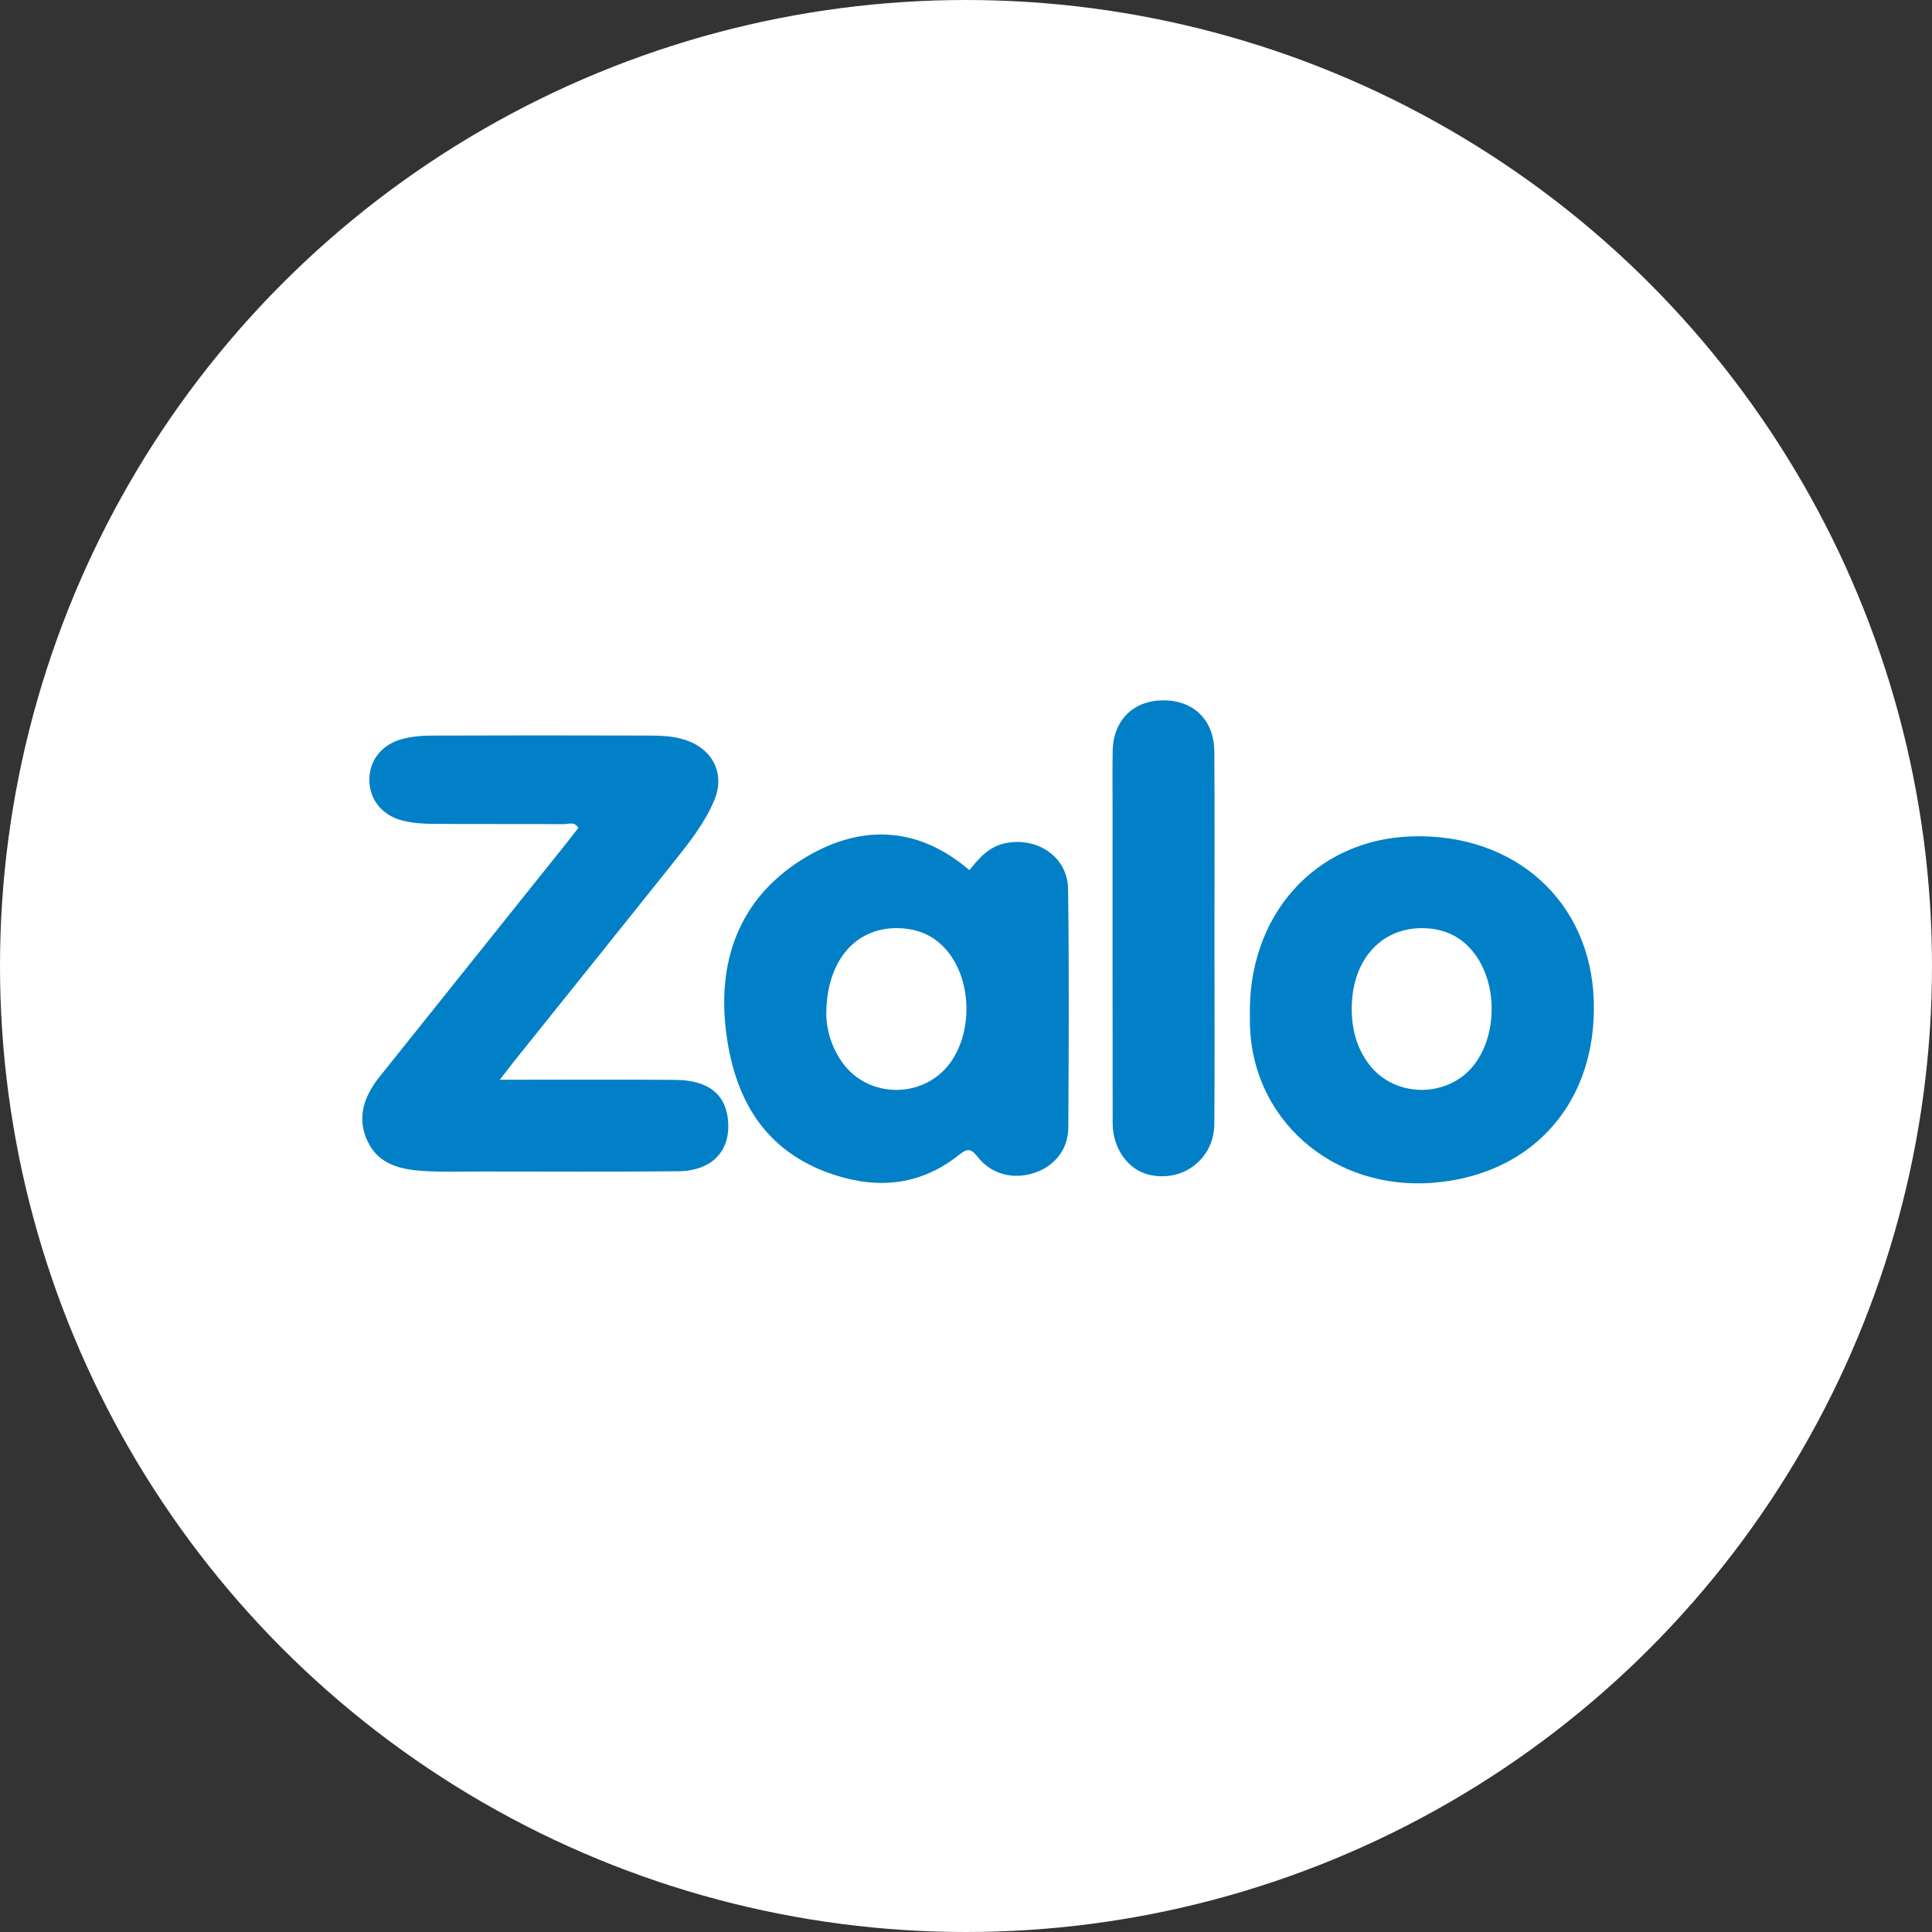 <svg width="80" height="80" viewBox="0 0 80 80" fill="none" xmlns="http://www.w3.org/2000/svg">
<rect x="0" y="0" width="80" height="80" fill="#333333" stroke="none"/>
<circle cx="40" cy="40" r="40" fill="white"/>
<g clip-path="url(#clip0_54_28)">
<path d="M20.696 44.711C23.232 44.711 25.599 44.696 27.968 44.716C29.297 44.727 30.016 45.283 30.138 46.314C30.293 47.618 29.52 48.484 28.083 48.499C25.374 48.528 22.664 48.51 19.955 48.51C19.172 48.51 18.389 48.537 17.61 48.492C16.638 48.438 15.687 48.248 15.221 47.26C14.755 46.271 15.079 45.384 15.723 44.579C18.312 41.34 20.904 38.103 23.495 34.864C23.649 34.671 23.797 34.475 23.948 34.284C23.79 34.002 23.539 34.129 23.343 34.127C21.527 34.115 19.712 34.129 17.897 34.114C17.481 34.111 17.055 34.078 16.654 33.975C15.811 33.758 15.3 33.095 15.293 32.303C15.285 31.515 15.781 30.844 16.623 30.61C17.02 30.499 17.449 30.461 17.863 30.459C20.852 30.448 23.841 30.448 26.829 30.458C27.357 30.459 27.889 30.473 28.402 30.647C29.535 31.032 30.034 32.061 29.573 33.147C29.173 34.096 28.532 34.9 27.894 35.7C25.703 38.444 23.504 41.182 21.308 43.921C21.137 44.134 20.974 44.353 20.696 44.711Z" fill="#0180C7"/>
<path d="M40.141 36.032C40.548 35.525 40.953 35.05 41.644 34.912C42.962 34.648 44.21 35.489 44.227 36.807C44.271 40.103 44.256 43.4 44.236 46.696C44.23 47.597 43.666 48.286 42.841 48.563C41.976 48.852 41.076 48.642 40.499 47.925C40.216 47.574 40.095 47.514 39.701 47.828C38.174 49.044 36.453 49.257 34.592 48.664C31.607 47.71 30.378 45.422 30.053 42.62C29.704 39.608 30.723 37.024 33.462 35.44C35.737 34.125 38.048 34.236 40.141 36.032ZM34.215 42.061C34.232 42.628 34.421 43.39 34.921 44.053C36.005 45.492 38.231 45.487 39.316 44.05C40.256 42.803 40.251 40.735 39.311 39.488C38.813 38.83 38.149 38.486 37.321 38.438C35.482 38.331 34.197 39.731 34.215 42.061Z" fill="#0180C7"/>
<path d="M51.757 42.151C51.629 37.917 54.452 34.754 58.468 34.632C62.736 34.503 65.868 37.326 65.995 41.441C66.124 45.608 63.526 48.565 59.518 48.96C55.165 49.391 51.695 46.269 51.757 42.151ZM55.973 41.754C55.968 42.598 56.17 43.385 56.687 44.069C57.746 45.471 59.95 45.483 61.032 44.101C62.007 42.854 62.011 40.736 61.048 39.477C60.547 38.82 59.88 38.48 59.054 38.438C57.243 38.342 55.979 39.704 55.973 41.754Z" fill="#0180C7"/>
<path d="M50.288 38.873C50.288 41.427 50.302 43.982 50.283 46.538C50.273 47.999 48.962 48.987 47.553 48.637C46.706 48.428 46.074 47.544 46.073 46.515C46.066 42.146 46.069 37.78 46.069 33.411C46.069 32.643 46.059 31.873 46.073 31.104C46.094 29.834 46.916 29.012 48.148 29C49.422 28.987 50.275 29.813 50.283 31.126C50.3 33.708 50.288 36.291 50.288 38.873Z" fill="#0180C7"/>
</g>
<defs>
<clipPath id="clip0_54_28">
<rect width="51" height="20" fill="white" transform="translate(15 29)"/>
</clipPath>
</defs>
</svg>
